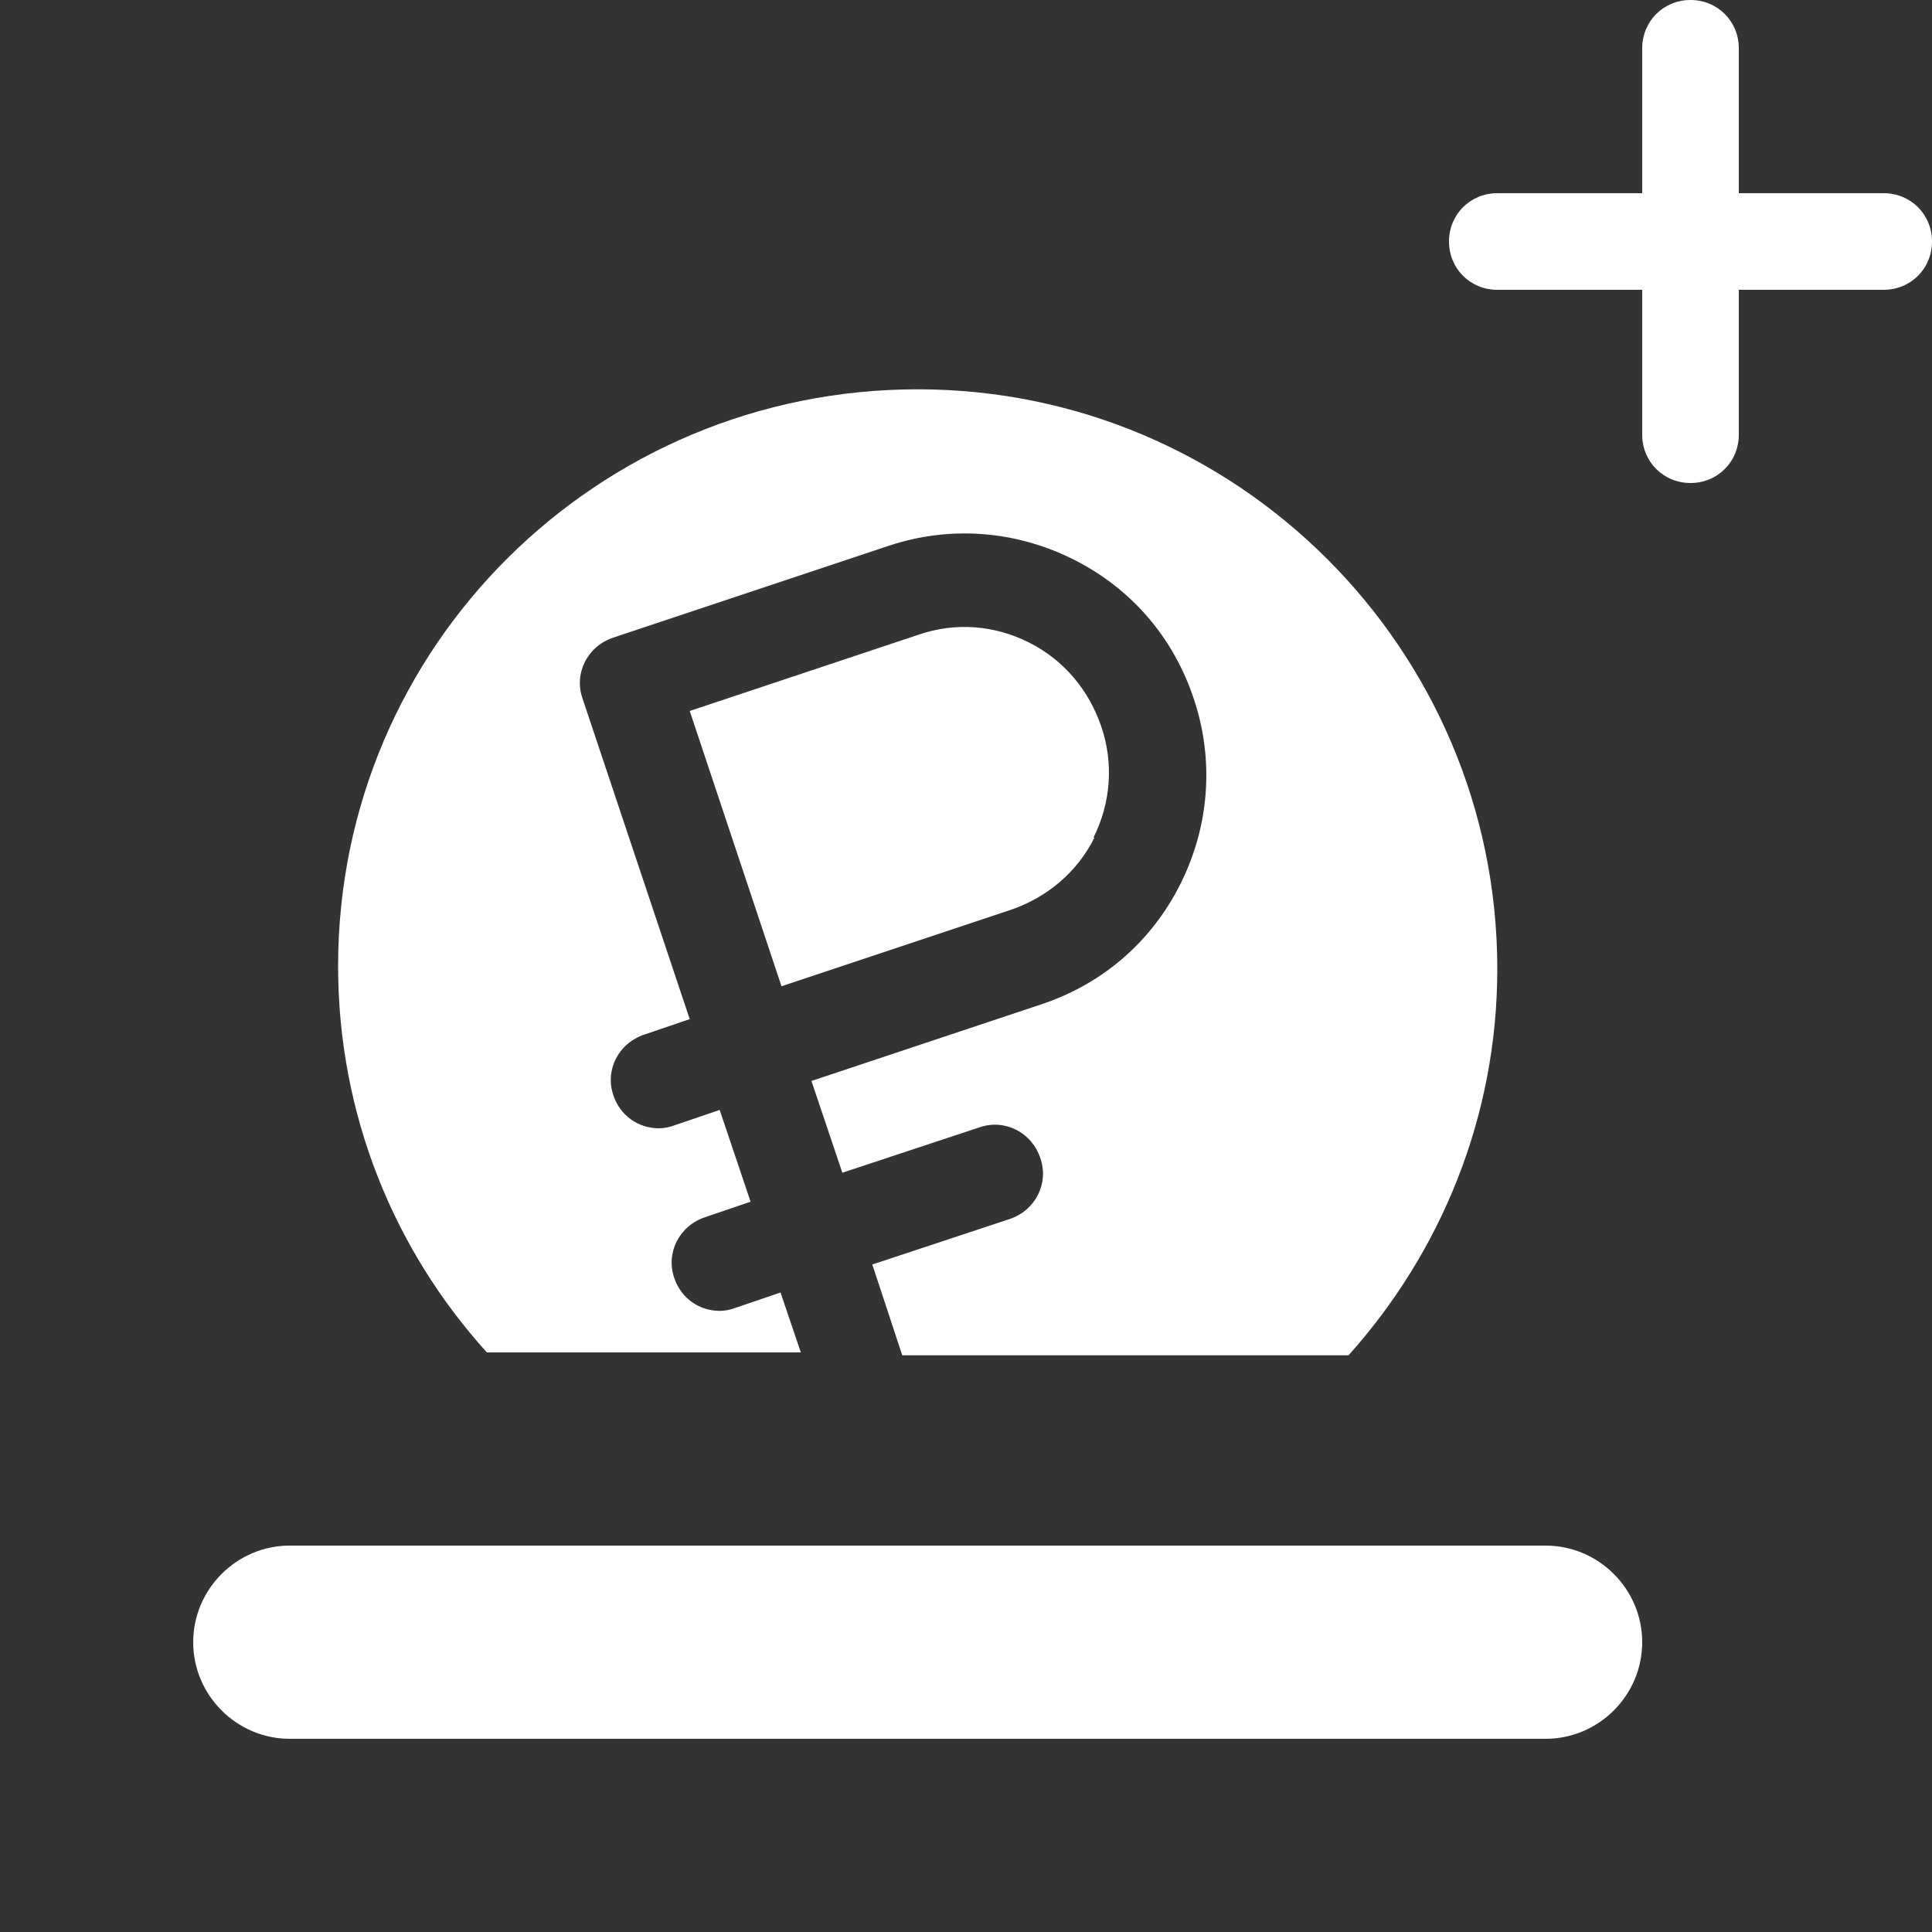<svg width="24" height="24" viewBox="0 0 24 24" fill="none" xmlns="http://www.w3.org/2000/svg">
<rect x="0" y="0" width="24" height="24" fill="#333333" stroke="none"/>
<g clip-path="url(#clip0_790_1906)">
<path fill-rule="evenodd" clip-rule="evenodd" d="M20.4 5.4C20.4 5.736 20.664 6 21 6C21.336 6 21.6 5.736 21.6 5.4V3.6H23.4C23.736 3.6 24 3.336 24 3C24 2.664 23.736 2.4 23.4 2.4H21.6V0.6C21.6 0.264 21.336 0 21 0C20.664 0 20.4 0.264 20.4 0.6V2.4H18.6C18.264 2.4 18 2.664 18 3C18 3.336 18.264 3.6 18.6 3.6H20.4V5.4ZM9.696 16.056L9.948 16.8H6.048C4.896 15.528 4.2 13.848 4.2 12C4.2 8.028 7.428 4.836 11.4 4.836C15.372 4.836 18.6 8.064 18.6 12.036C18.6 13.884 17.892 15.564 16.752 16.836H11.208L10.836 15.708L12.54 15.144C12.864 15.036 13.032 14.7 12.924 14.388C12.816 14.064 12.48 13.896 12.168 14.004L10.464 14.568L10.08 13.428L12.924 12.48C13.692 12.228 14.304 11.7 14.664 10.98C15.024 10.26 15.084 9.444 14.832 8.688C14.58 7.92 14.052 7.308 13.332 6.948C12.612 6.588 11.796 6.528 11.04 6.78L7.62 7.92C7.296 8.028 7.128 8.364 7.236 8.676L8.568 12.66L8.004 12.852C7.68 12.96 7.512 13.296 7.62 13.608C7.704 13.86 7.932 14.016 8.184 14.016C8.244 14.016 8.316 14.004 8.376 13.98L8.94 13.788L9.324 14.928L8.76 15.12C8.436 15.228 8.268 15.564 8.376 15.876C8.46 16.128 8.688 16.284 8.94 16.284C9 16.284 9.072 16.272 9.132 16.248L9.696 16.056ZM13.584 10.404C13.8 9.972 13.836 9.48 13.68 9.024C13.524 8.568 13.212 8.196 12.78 7.98C12.348 7.764 11.868 7.728 11.412 7.884L8.568 8.832L9.708 12.252L12.552 11.304C13.008 11.148 13.38 10.836 13.596 10.404H13.584ZM20.4 20.4C20.4 21.06 19.86 21.6 19.2 21.6H3.6C2.94 21.6 2.4 21.06 2.4 20.4C2.4 19.74 2.94 19.2 3.6 19.2H19.2C19.86 19.2 20.4 19.74 20.4 20.4Z" fill="white"/>
</g>
<defs>
<clipPath id="clip0_790_1906">
<rect width="24" height="24" fill="white"/>
</clipPath>
</defs>
</svg>
